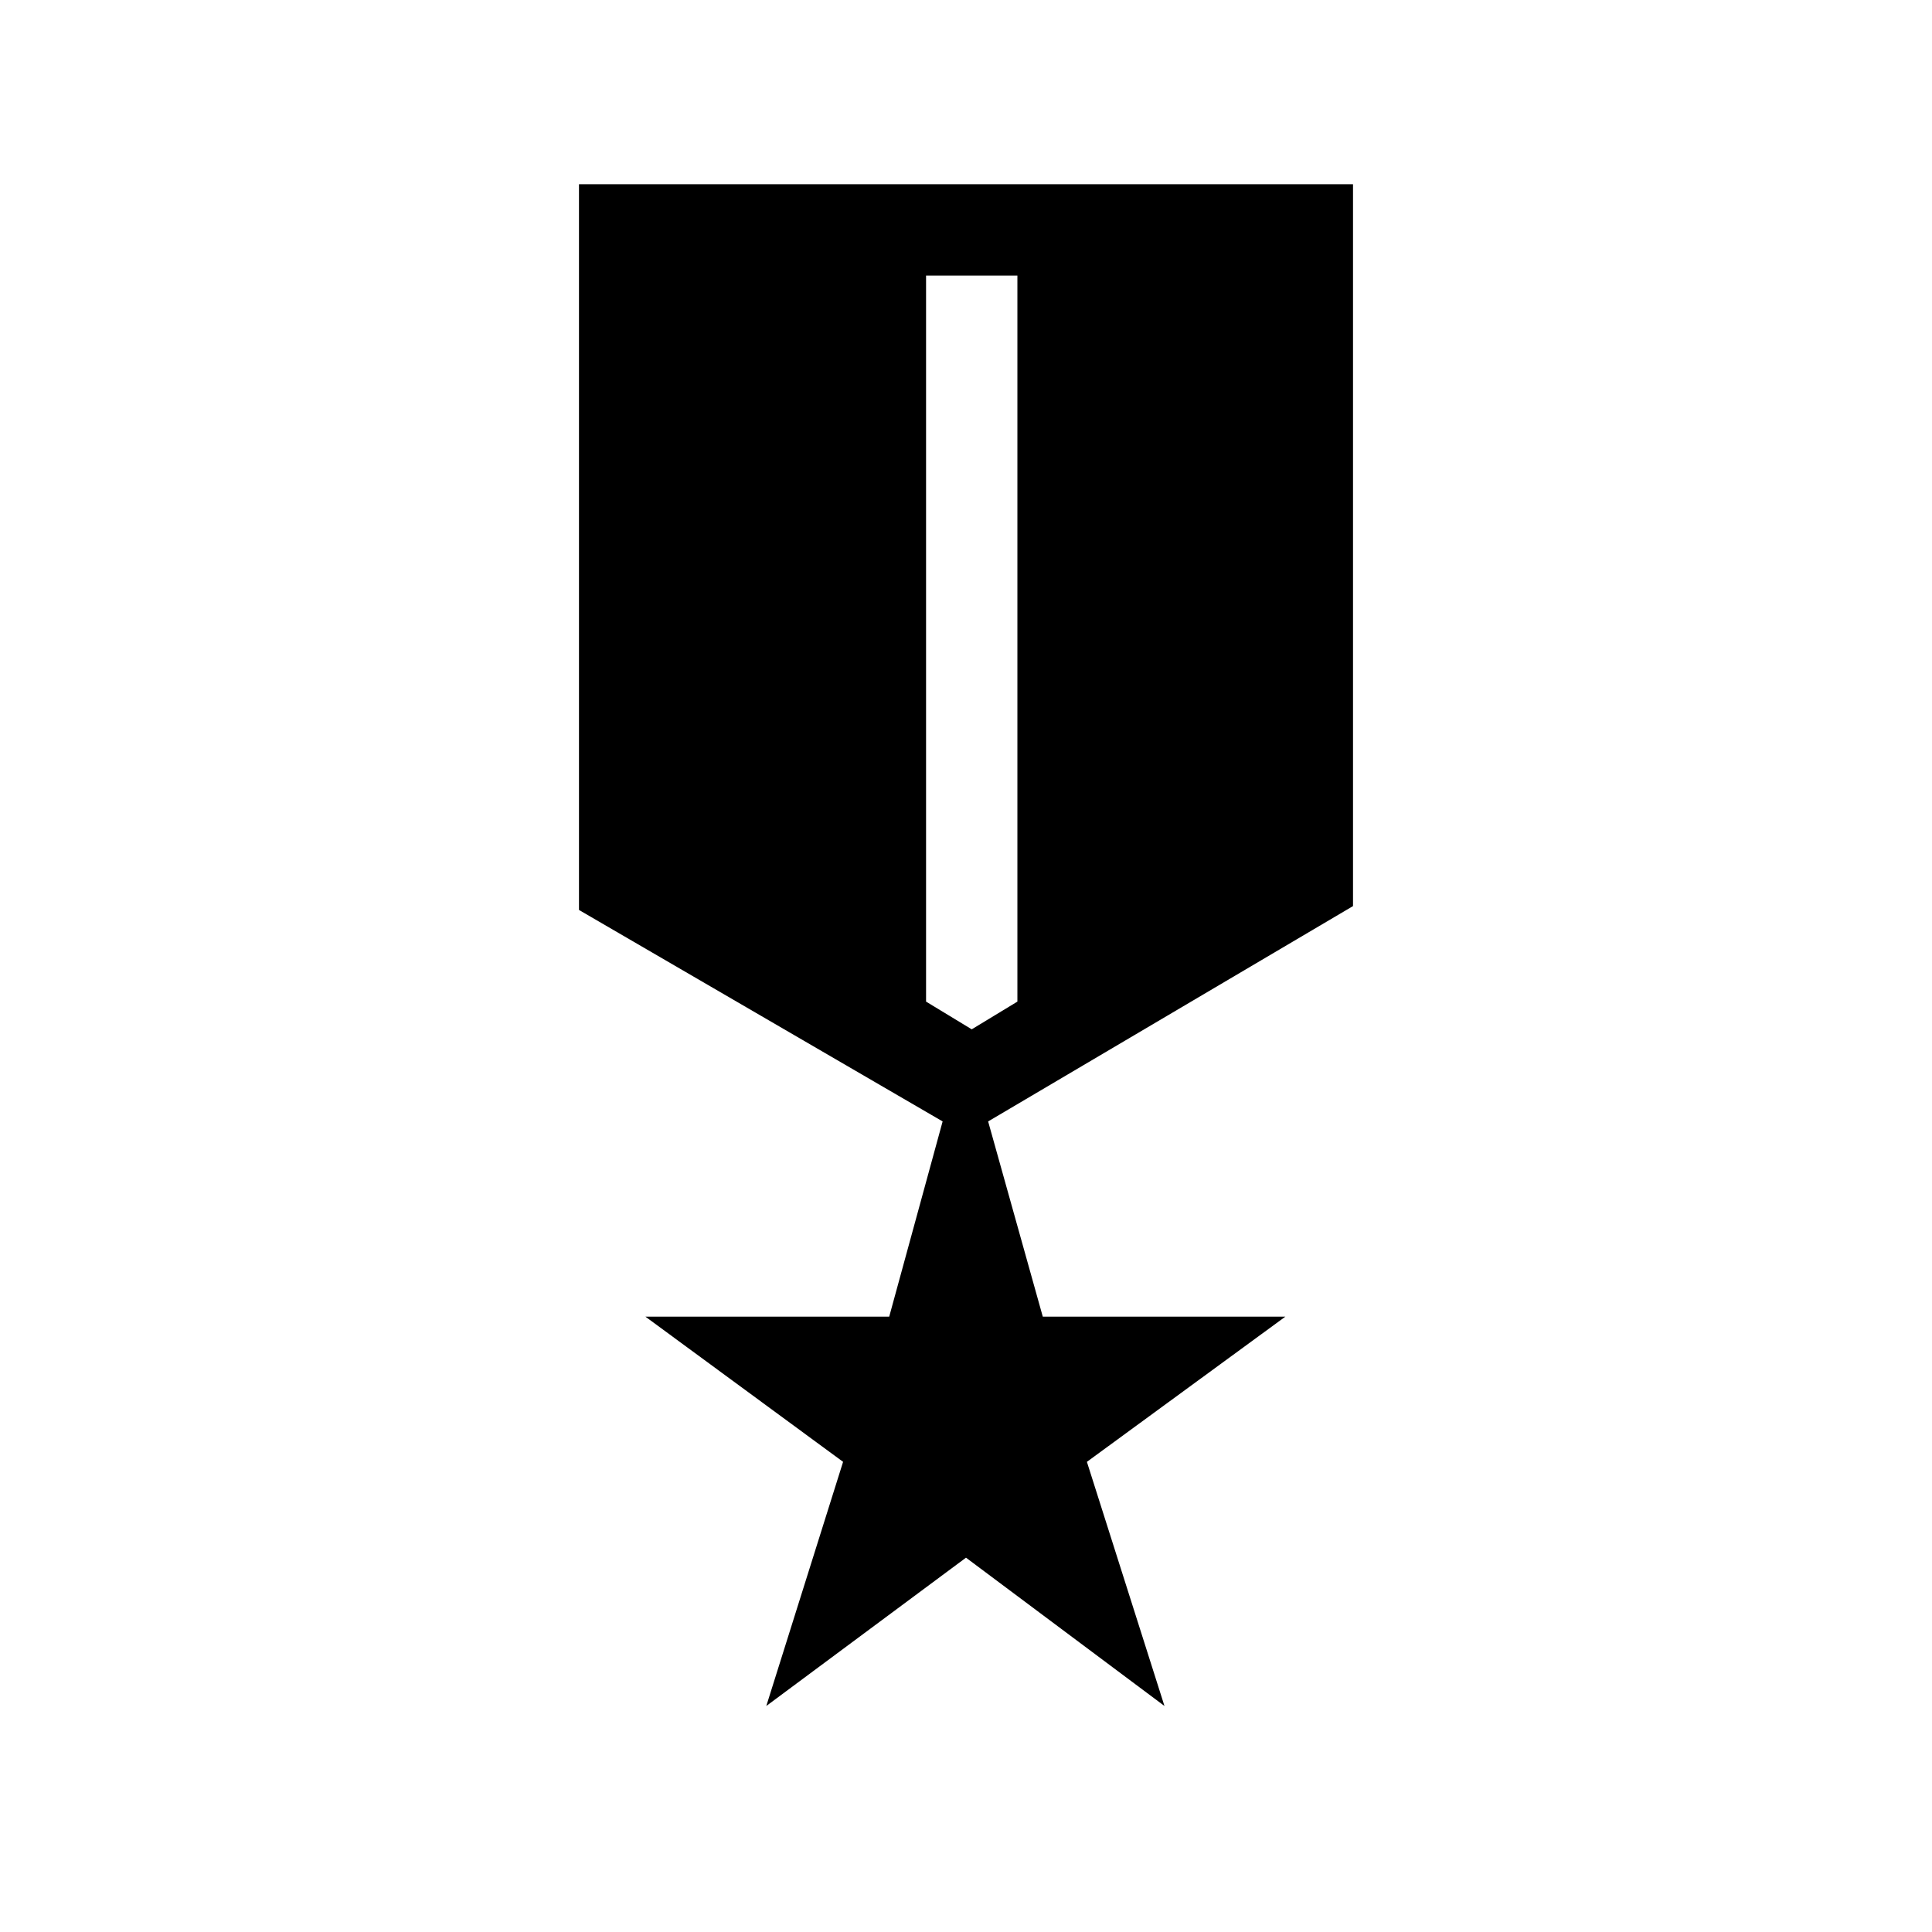 <svg xmlns="http://www.w3.org/2000/svg" width="48" height="48" viewBox="0 96 960 960"><path d="m380.77 943.69 38.154-121.307-98.23-72.153h121.152l26.539-97-180.692-105.077V187.539h384.614V546.23L491 653.23l27.154 97h120.537l-98.615 72.153 38.539 121.307L480 869.998l-99.23 73.692Zm102.076-336.228 22.692-13.769v-360.77h-45.384v360.77l22.692 13.769Z"/></svg>